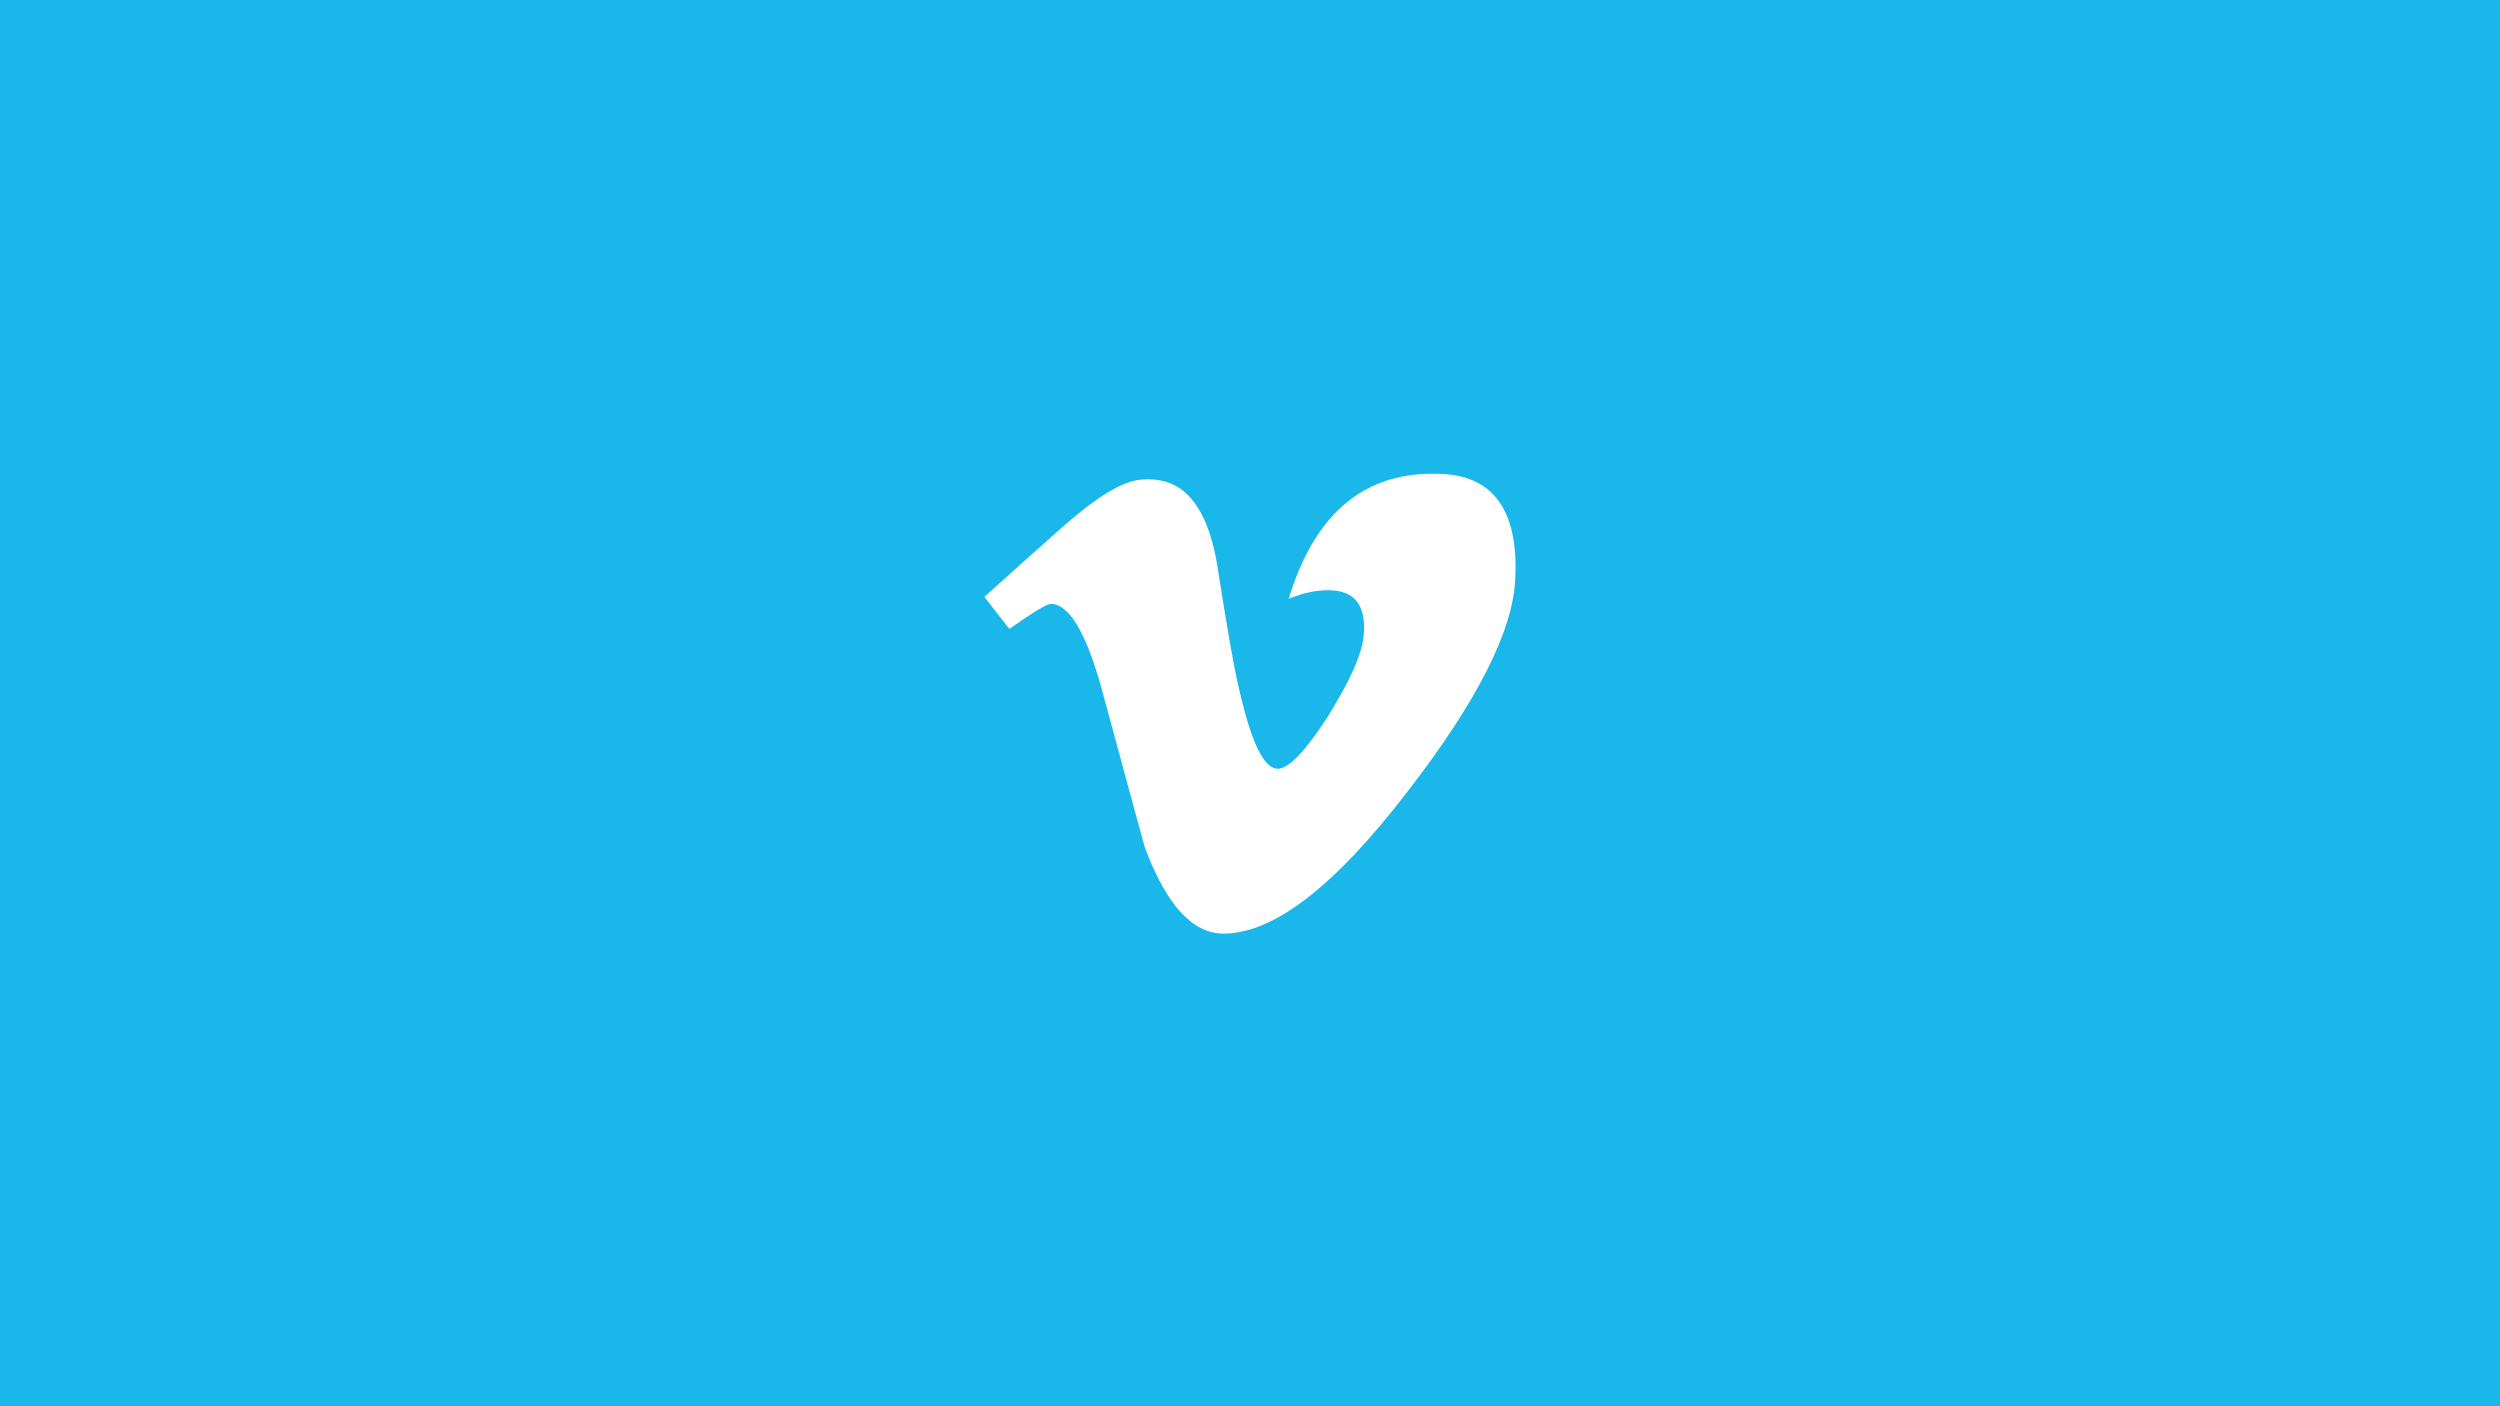 <svg version="1.1" xmlns="http://www.w3.org/2000/svg" x="0px" y="0px" viewBox="0 0 640 360" enable-background="new 0 0 640 360"><rect id="XMLID_1_" fill="#1AB7EA" width="640" height="360"/><path id="XMLID_2_" fill="#FFFFFF" d="M387.9,148.3c-0.6,13.2-9.8,31.4-27.7,54.5C341.6,227,326,239,313.2,239c-7.9,0-14.6-7.3-20.1-22c-2.5-8.9-6.1-22.4-11-40.4c-4-14.6-8.4-22-13.1-22c-1,0-4.5,2.1-10.6,6.4l-6.4-8.2c1.3-1.2,4.3-3.9,9-8.1c4.7-4.2,8.3-7.4,10.9-9.7c8.7-7.7,15.4-11.8,20.1-12.2c5.3-0.5,9.6,1,12.8,4.7c3.2,3.6,5.5,9.3,6.8,17.1c2.5,16,4.3,26.4,5.5,31.3c3.1,13.9,6.4,20.9,10,20.9c2.8,0,7.1-4.5,12.9-13.5c5.6-9,8.7-15.9,9.1-20.6c0.7-7.8-2.3-11.6-9.1-11.6c-3.2,0-6.5,0.7-10.1,2.2c6.7-22,19.5-32.6,38.3-32C382.2,121.5,388.8,130.6,387.9,148.3z"/></svg>

